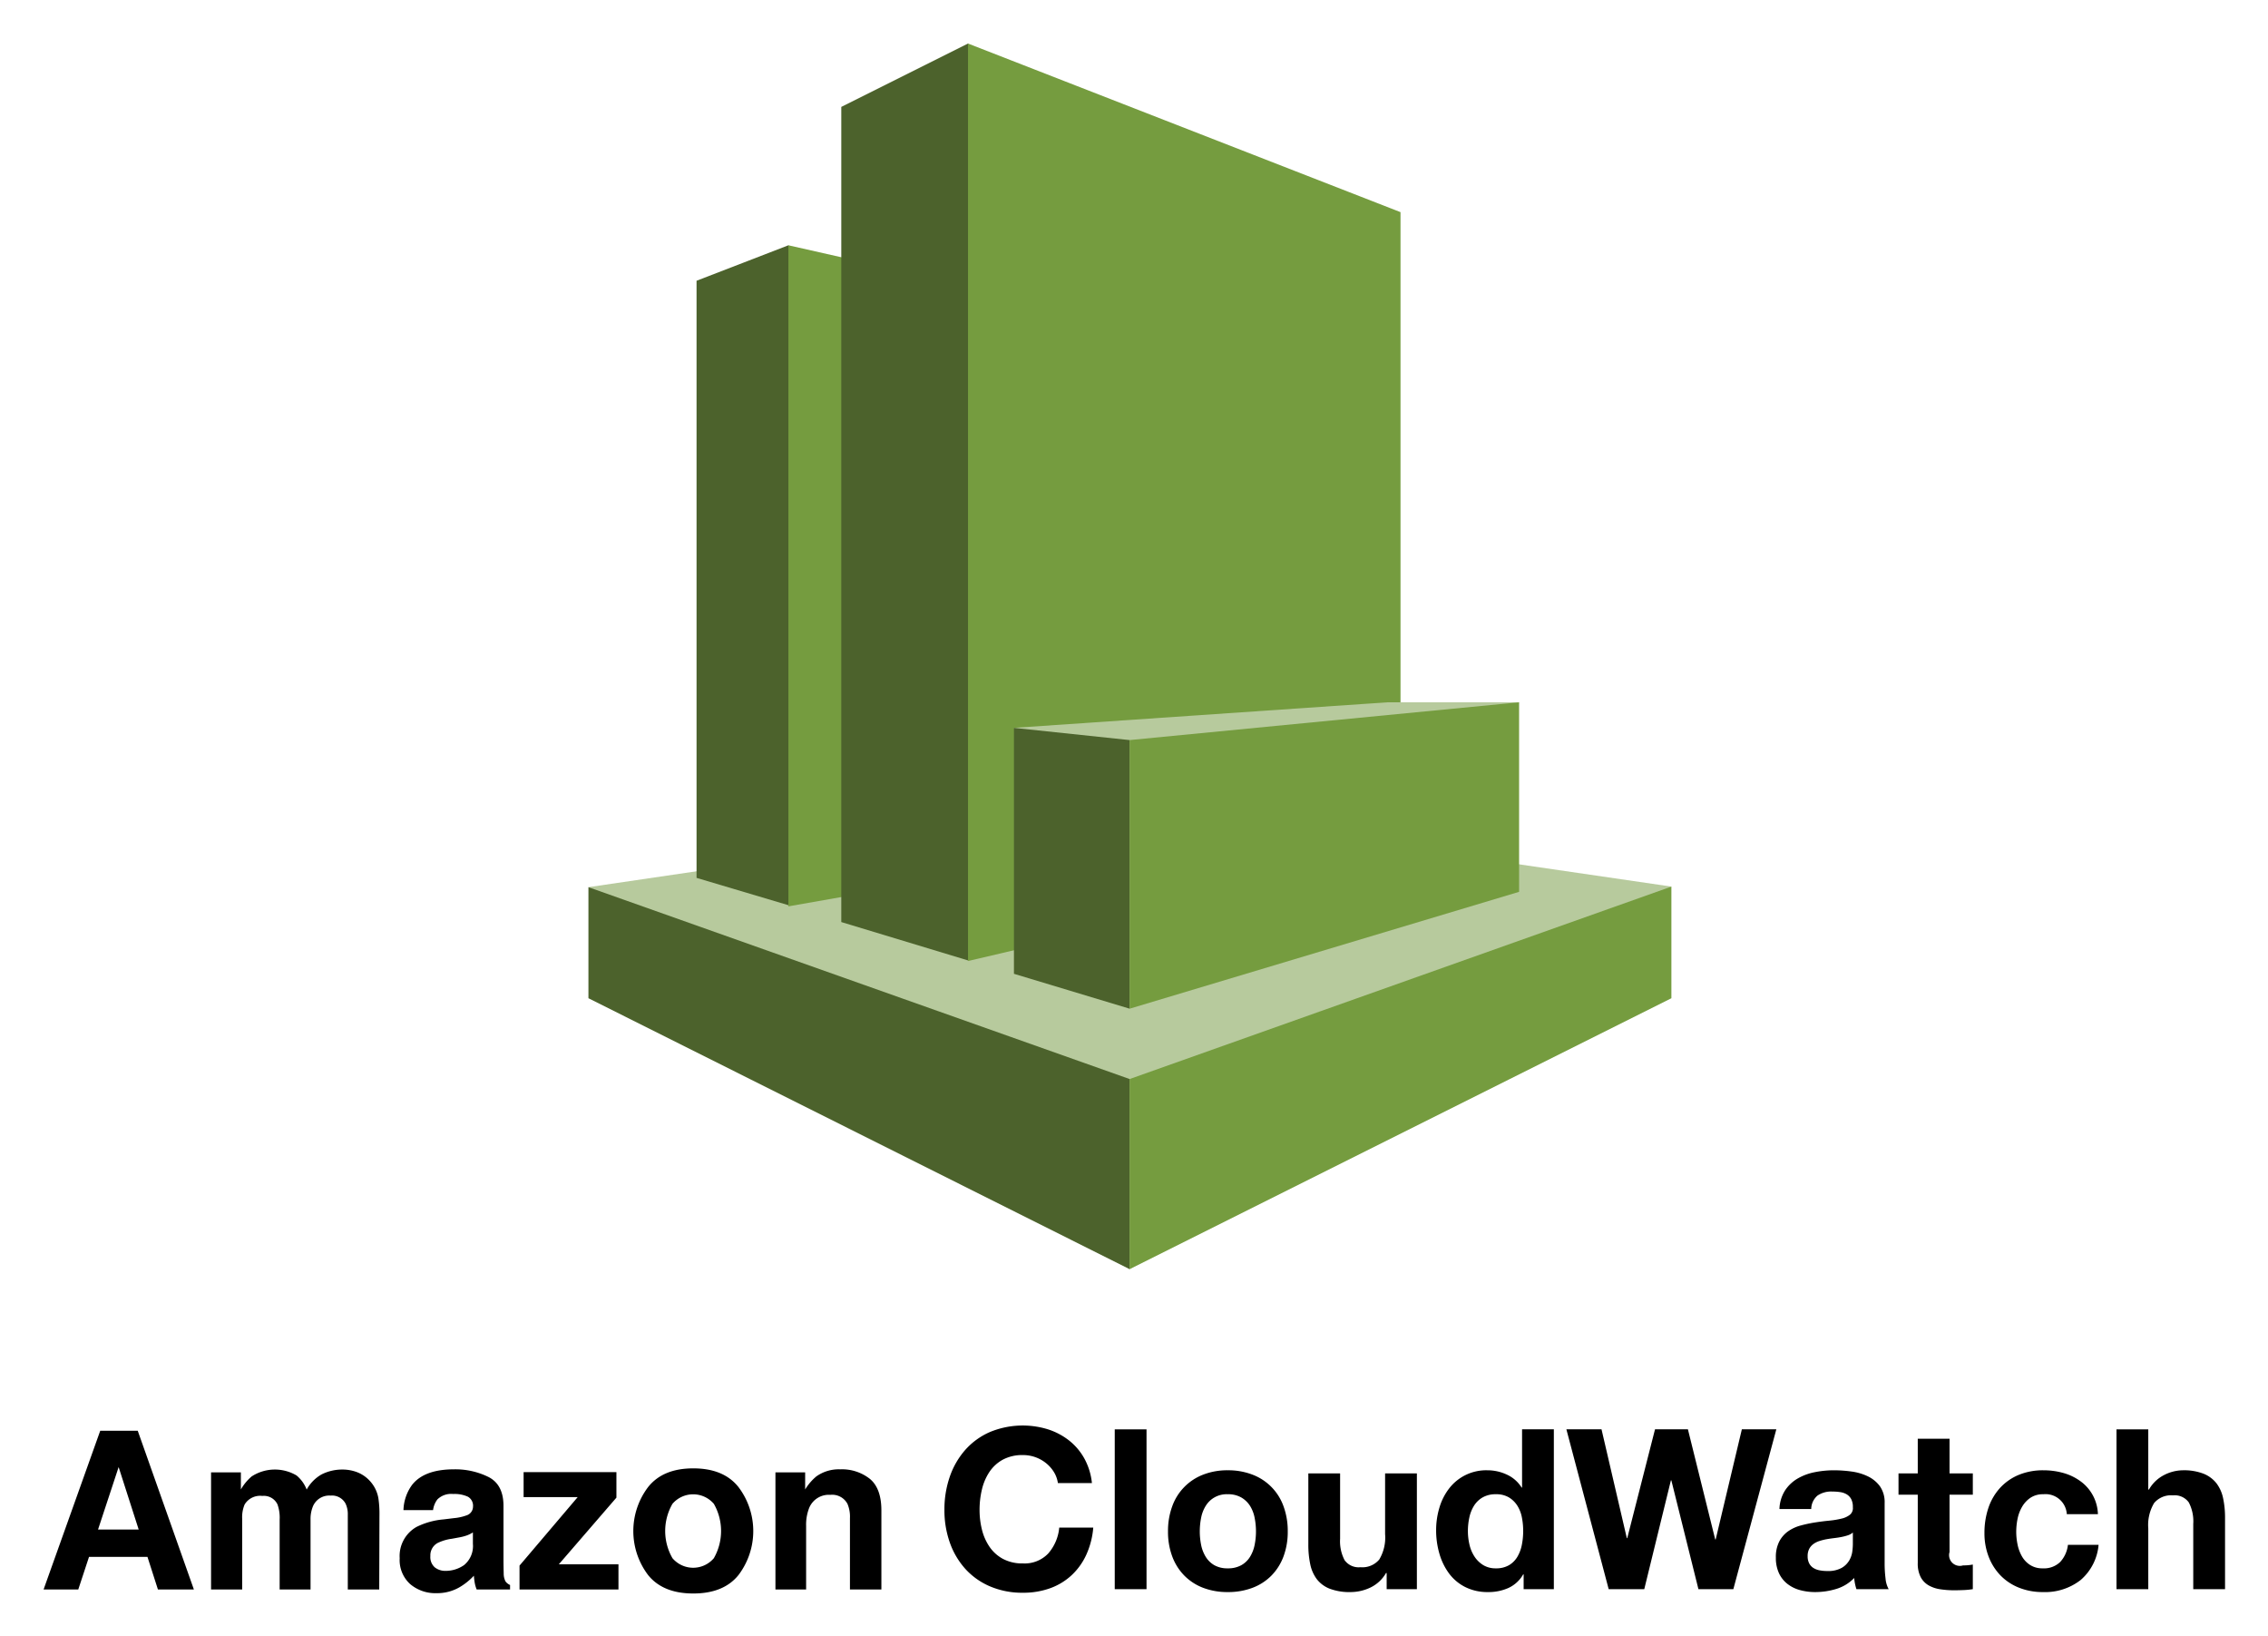 <svg xmlns="http://www.w3.org/2000/svg" role="img" viewBox="-2.13 -1.63 370.50 267.25"><title>Amazon CloudWatch logo</title><defs><style>.cls-1{fill:#b7ca9d}.cls-2{fill:#4c622c}.cls-3{fill:#759c3f}</style></defs><path d="M270.909 143.175l-88.41-12.915-88.504 13.01 88.409 62.39 88.505-62.485z" class="cls-1"/><path d="M111.658 141.751l15.004 4.463 35.136-53.844-35.136-53.938-15.004 5.793v97.526z" class="cls-2"/><path d="M179.556 137.097l-52.894 9.307V38.432l52.894 11.965v86.7z" class="cls-3"/><path d="M156.005 155.235l-20.702-6.267V15.831L156.005 5.48l61.061 78.819-61.061 70.936z" class="cls-2"/><path d="M226.657 138.807l-70.652 16.523V5.48l70.652 27.539v105.788z" class="cls-3"/><path d="M182.404 174.607L93.995 143.27v18.138l88.409 44.252v-31.053z" class="cls-2"/><path d="M270.909 161.408l-88.505 44.252v-31.053l88.505-31.432v18.233z" class="cls-3"/><path d="M246.029 113.072h-21.461l-61.061 4.178 18.897 45.867 63.625-50.045z" class="cls-1"/><path d="M163.507 157.419l18.897 5.698v-43.872l-18.897-1.995v40.169z" class="cls-2"/><path d="M246.029 113.072l-63.625 6.173v43.872l63.625-19.087v-30.958z" class="cls-3"/><path d="M14.243 232.055h6.129l9.172 25.925H23.67l-1.711-5.329h-9.547l-1.757 5.33H4.988zm-.357 16.128h6.639l-3.275-10.2zm42.471-9.303a5.575 5.575 0 0 1 2.234 1.723 5.508 5.508 0 0 1 1.09 2.462 17.043 17.043 0 0 1 .176 2.832l-.035 12.083h-5.136v-12.206a4.008 4.008 0 0 0-.352-1.794 2.5 2.5 0 0 0-2.462-1.337 2.881 2.881 0 0 0-2.867 1.724 5.41 5.41 0 0 0-.405 2.198v11.415h-5.047v-11.415a6.411 6.411 0 0 0-.352-2.48 2.456 2.456 0 0 0-2.48-1.389 2.96 2.96 0 0 0-2.884 1.39 5.347 5.347 0 0 0-.405 2.356v11.538h-5.083v-19.135h4.872v2.796a8.077 8.077 0 0 1 1.759-2.128 6.963 6.963 0 0 1 7.334-.159 5.637 5.637 0 0 1 1.654 2.305 6.368 6.368 0 0 1 2.444-2.48 7.464 7.464 0 0 1 3.447-.791 6.677 6.677 0 0 1 2.498.492zm15.701 7.44a7.93 7.93 0 0 0 2.002-.44 1.508 1.508 0 0 0 1.081-1.425 1.685 1.685 0 0 0-.83-1.627 5.242 5.242 0 0 0-2.433-.448 3.193 3.193 0 0 0-2.549.88 3.624 3.624 0 0 0-.713 1.758h-4.837a7.336 7.336 0 0 1 1.413-4.133q1.996-2.533 6.854-2.533a12.228 12.228 0 0 1 5.617 1.248q2.456 1.25 2.456 4.714v8.794q0 .916.035 2.216a2.786 2.786 0 0 0 .298 1.337 1.788 1.788 0 0 0 .74.58v.74h-5.453a5.539 5.539 0 0 1-.317-1.092q-.088-.51-.14-1.16a10.358 10.358 0 0 1-2.406 1.917 7.274 7.274 0 0 1-3.68.932 6.348 6.348 0 0 1-4.326-1.486 5.284 5.284 0 0 1-1.707-4.212 5.46 5.46 0 0 1 2.747-5.119 12.29 12.29 0 0 1 4.43-1.231zm3.065 2.339a5.538 5.538 0 0 1-.972.483 8.214 8.214 0 0 1-1.345.343l-1.141.211a7.498 7.498 0 0 0-2.305.687 2.288 2.288 0 0 0-1.184 2.128 2.225 2.225 0 0 0 .723 1.855 2.75 2.75 0 0 0 1.76.571 5.24 5.24 0 0 0 3.026-.949 4.023 4.023 0 0 0 1.438-3.465zm8.284-5.769v-4.08h15.161v4.167l-9.406 10.888h9.74v4.115H82.74v-3.904l9.503-11.187zm35.088 12.745q-2.427 2.997-7.369 2.996-4.943 0-7.37-2.996a11.893 11.893 0 0 1 0-14.4q2.428-3.042 7.37-3.04 4.942 0 7.37 3.04a11.893 11.893 0 0 1 0 14.4zm-4.01-2.77a8.951 8.951 0 0 0 0-8.878 4.454 4.454 0 0 0-6.762 0 8.89 8.89 0 0 0 0 8.878 4.44 4.44 0 0 0 6.763 0zm25.485-12.956q1.882 1.556 1.883 5.162v12.91h-5.136v-11.662a5.356 5.356 0 0 0-.402-2.321 2.82 2.82 0 0 0-2.794-1.478 3.462 3.462 0 0 0-3.474 2.163 7.477 7.477 0 0 0-.489 2.92v10.377h-5.012v-19.135h4.854v2.796a8.506 8.506 0 0 1 1.822-2.128 6.312 6.312 0 0 1 3.905-1.16 7.347 7.347 0 0 1 4.843 1.556zm30.06-1.125a5.778 5.778 0 0 0-1.28-1.444 5.988 5.988 0 0 0-3.766-1.317 6.704 6.704 0 0 0-3.291.75 6.214 6.214 0 0 0-2.194 2.01 8.809 8.809 0 0 0-1.224 2.871 14.27 14.27 0 0 0-.384 3.327 13.274 13.274 0 0 0 .384 3.198 8.64 8.64 0 0 0 1.224 2.798 6.275 6.275 0 0 0 2.194 1.992 6.693 6.693 0 0 0 3.29.75 5.311 5.311 0 0 0 4.114-1.609 7.44 7.44 0 0 0 1.81-4.24h5.557a13.262 13.262 0 0 1-1.133 4.423 10.586 10.586 0 0 1-2.413 3.363 10.263 10.263 0 0 1-3.51 2.121 12.864 12.864 0 0 1-4.424.732 13.372 13.372 0 0 1-5.393-1.043 11.55 11.55 0 0 1-4.04-2.87 12.72 12.72 0 0 1-2.523-4.295 15.775 15.775 0 0 1-.877-5.32 16.32 16.32 0 0 1 .877-5.43 13.051 13.051 0 0 1 2.523-4.368 11.535 11.535 0 0 1 4.04-2.926 13.989 13.989 0 0 1 9.47-.438 11.046 11.046 0 0 1 3.436 1.809 9.792 9.792 0 0 1 2.504 2.943 10.519 10.519 0 0 1 1.244 4.023h-5.558a4.687 4.687 0 0 0-.658-1.81zm15.136-6.964v26.103h-5.192V231.82zm4.204 12.558a8.642 8.642 0 0 1 5.046-5.156 10.79 10.79 0 0 1 4.02-.713 10.937 10.937 0 0 1 4.041.713 8.612 8.612 0 0 1 5.065 5.156 11.624 11.624 0 0 1 .694 4.113 11.472 11.472 0 0 1-.694 4.095 8.873 8.873 0 0 1-1.975 3.125 8.608 8.608 0 0 1-3.09 1.993 11.212 11.212 0 0 1-4.04.695 11.061 11.061 0 0 1-4.021-.695 8.64 8.64 0 0 1-3.072-1.993 8.857 8.857 0 0 1-1.974-3.125 11.45 11.45 0 0 1-.694-4.095 11.601 11.601 0 0 1 .694-4.113zm4.717 6.325a5.897 5.897 0 0 0 .75 1.938 3.99 3.99 0 0 0 1.407 1.37 4.296 4.296 0 0 0 2.193.513 4.399 4.399 0 0 0 2.212-.513 3.946 3.946 0 0 0 1.426-1.37 5.92 5.92 0 0 0 .75-1.938 11.081 11.081 0 0 0 .22-2.212 11.358 11.358 0 0 0-.22-2.23 5.719 5.719 0 0 0-.75-1.939 4.153 4.153 0 0 0-1.426-1.37 4.278 4.278 0 0 0-2.212-.53 3.994 3.994 0 0 0-3.6 1.9 5.697 5.697 0 0 0-.75 1.939 11.358 11.358 0 0 0-.22 2.23 11.081 11.081 0 0 0 .22 2.212zm30.308 7.22v-2.632h-.109a5.844 5.844 0 0 1-2.56 2.376 7.561 7.561 0 0 1-3.217.732 9.09 9.09 0 0 1-3.419-.549 4.94 4.94 0 0 1-2.102-1.553 6.078 6.078 0 0 1-1.078-2.45 15.252 15.252 0 0 1-.311-3.2v-11.626h5.191v10.676a6.629 6.629 0 0 0 .732 3.492 2.833 2.833 0 0 0 2.596 1.152 3.595 3.595 0 0 0 3.07-1.262 7.006 7.006 0 0 0 .951-4.15v-9.908h5.192v18.902zm22.302-2.413a5.35 5.35 0 0 1-2.394 2.212 7.96 7.96 0 0 1-3.346.677 8.083 8.083 0 0 1-3.73-.823 7.479 7.479 0 0 1-2.65-2.23 10.105 10.105 0 0 1-1.572-3.236 13.593 13.593 0 0 1-.53-3.803 12.77 12.77 0 0 1 .53-3.673 9.538 9.538 0 0 1 1.573-3.127 7.63 7.63 0 0 1 6.27-2.998 7.433 7.433 0 0 1 3.198.713 5.582 5.582 0 0 1 2.396 2.103h.073v-9.506h5.191v26.104h-4.935v-2.413zm-.22-9.34a5.497 5.497 0 0 0-.749-1.903 4.218 4.218 0 0 0-1.37-1.333 4.022 4.022 0 0 0-2.122-.513 4.218 4.218 0 0 0-2.157.513 4.044 4.044 0 0 0-1.407 1.352 5.977 5.977 0 0 0-.768 1.92 10.384 10.384 0 0 0-.238 2.248 9.604 9.604 0 0 0 .256 2.194 5.965 5.965 0 0 0 .823 1.956 4.556 4.556 0 0 0 1.426 1.39 3.856 3.856 0 0 0 2.065.53 4.12 4.12 0 0 0 2.14-.513 3.893 3.893 0 0 0 1.37-1.37 6.154 6.154 0 0 0 .732-1.956 11.546 11.546 0 0 0 .219-2.267 11.266 11.266 0 0 0-.22-2.249zm28.848 11.753l-4.424-17.769h-.073l-4.351 17.77h-5.813l-6.91-26.105h5.74l4.132 17.768h.073l4.533-17.768h5.375l4.46 17.988h.074l4.277-17.988h5.631l-7.02 26.104zm13.235-13.088a6.02 6.02 0 0 1 .915-3.035 6.225 6.225 0 0 1 2.047-1.938 8.92 8.92 0 0 1 2.797-1.041 15.898 15.898 0 0 1 3.126-.312 21.193 21.193 0 0 1 2.888.202 8.83 8.83 0 0 1 2.669.786 5.259 5.259 0 0 1 1.975 1.627 4.55 4.55 0 0 1 .767 2.76v9.835a19.823 19.823 0 0 0 .146 2.45 4.407 4.407 0 0 0 .512 1.754h-5.264a7.323 7.323 0 0 1-.238-.895 7.714 7.714 0 0 1-.128-.932 6.752 6.752 0 0 1-2.925 1.79 11.746 11.746 0 0 1-3.437.513 9.298 9.298 0 0 1-2.523-.33 5.768 5.768 0 0 1-2.047-1.023 4.76 4.76 0 0 1-1.37-1.755 5.93 5.93 0 0 1-.495-2.523 5.507 5.507 0 0 1 .567-2.65 4.74 4.74 0 0 1 1.462-1.664 6.574 6.574 0 0 1 2.048-.932 22.127 22.127 0 0 1 2.321-.494q1.17-.182 2.304-.292a13.852 13.852 0 0 0 2.01-.33 3.504 3.504 0 0 0 1.39-.639 1.406 1.406 0 0 0 .475-1.225 2.747 2.747 0 0 0-.274-1.334 2.026 2.026 0 0 0-.731-.769 2.895 2.895 0 0 0-1.06-.365 8.655 8.655 0 0 0-1.298-.092 3.946 3.946 0 0 0-2.413.659 2.94 2.94 0 0 0-1.024 2.194zm11.992 3.839a2.33 2.33 0 0 1-.822.457 8.714 8.714 0 0 1-1.06.274q-.568.11-1.19.182-.62.074-1.242.183a9.468 9.468 0 0 0-1.151.292 3.433 3.433 0 0 0-.988.495 2.346 2.346 0 0 0-.676.785 2.525 2.525 0 0 0-.256 1.207 2.44 2.44 0 0 0 .256 1.17 1.961 1.961 0 0 0 .695.75 2.938 2.938 0 0 0 1.024.383 6.444 6.444 0 0 0 1.206.11 4.58 4.58 0 0 0 2.377-.512 3.417 3.417 0 0 0 1.242-1.225 3.92 3.92 0 0 0 .494-1.444 10.102 10.102 0 0 0 .091-1.17zm19.597-9.654v3.475h-3.802v9.36a1.757 1.757 0 0 0 2.194 2.192q.438 0 .84-.036a7.082 7.082 0 0 0 .768-.11v4.022a12.294 12.294 0 0 1-1.462.147q-.805.036-1.573.037a15.11 15.11 0 0 1-2.285-.166 5.373 5.373 0 0 1-1.901-.639 3.389 3.389 0 0 1-1.298-1.353 4.827 4.827 0 0 1-.475-2.303v-11.151h-3.145v-3.474h3.145v-5.667h5.192v5.667zm11.515 3.402a3.653 3.653 0 0 0-2.084.566 4.507 4.507 0 0 0-1.37 1.463 6.324 6.324 0 0 0-.75 1.974 10.73 10.73 0 0 0-.219 2.139 10.278 10.278 0 0 0 .22 2.084 6.443 6.443 0 0 0 .713 1.92 4.086 4.086 0 0 0 1.333 1.406 3.664 3.664 0 0 0 2.048.55 3.804 3.804 0 0 0 2.87-1.043 4.93 4.93 0 0 0 1.262-2.796h5.008a8.565 8.565 0 0 1-2.924 5.74 9.444 9.444 0 0 1-6.18 1.974 10.33 10.33 0 0 1-3.894-.714 8.626 8.626 0 0 1-3.015-1.992 9.048 9.048 0 0 1-1.938-3.052 10.586 10.586 0 0 1-.694-3.894 12.605 12.605 0 0 1 .639-4.077 9.18 9.18 0 0 1 1.883-3.254 8.613 8.613 0 0 1 3.034-2.139 10.318 10.318 0 0 1 4.096-.767 11.87 11.87 0 0 1 3.235.438 8.67 8.67 0 0 1 2.779 1.334 6.899 6.899 0 0 1 2.87 5.393h-5.083a3.48 3.48 0 0 0-3.839-3.253zm17.147-10.602v9.834h.11a6.014 6.014 0 0 1 2.523-2.395 6.817 6.817 0 0 1 2.998-.75 8.832 8.832 0 0 1 3.419.567 5.076 5.076 0 0 1 2.102 1.573 6.092 6.092 0 0 1 1.079 2.449 15.244 15.244 0 0 1 .31 3.199v11.627h-5.192v-10.676a6.628 6.628 0 0 0-.73-3.492 2.833 2.833 0 0 0-2.597-1.151 3.6 3.6 0 0 0-3.071 1.26 7.019 7.019 0 0 0-.95 4.15v9.908h-5.192V231.82z"/></svg>